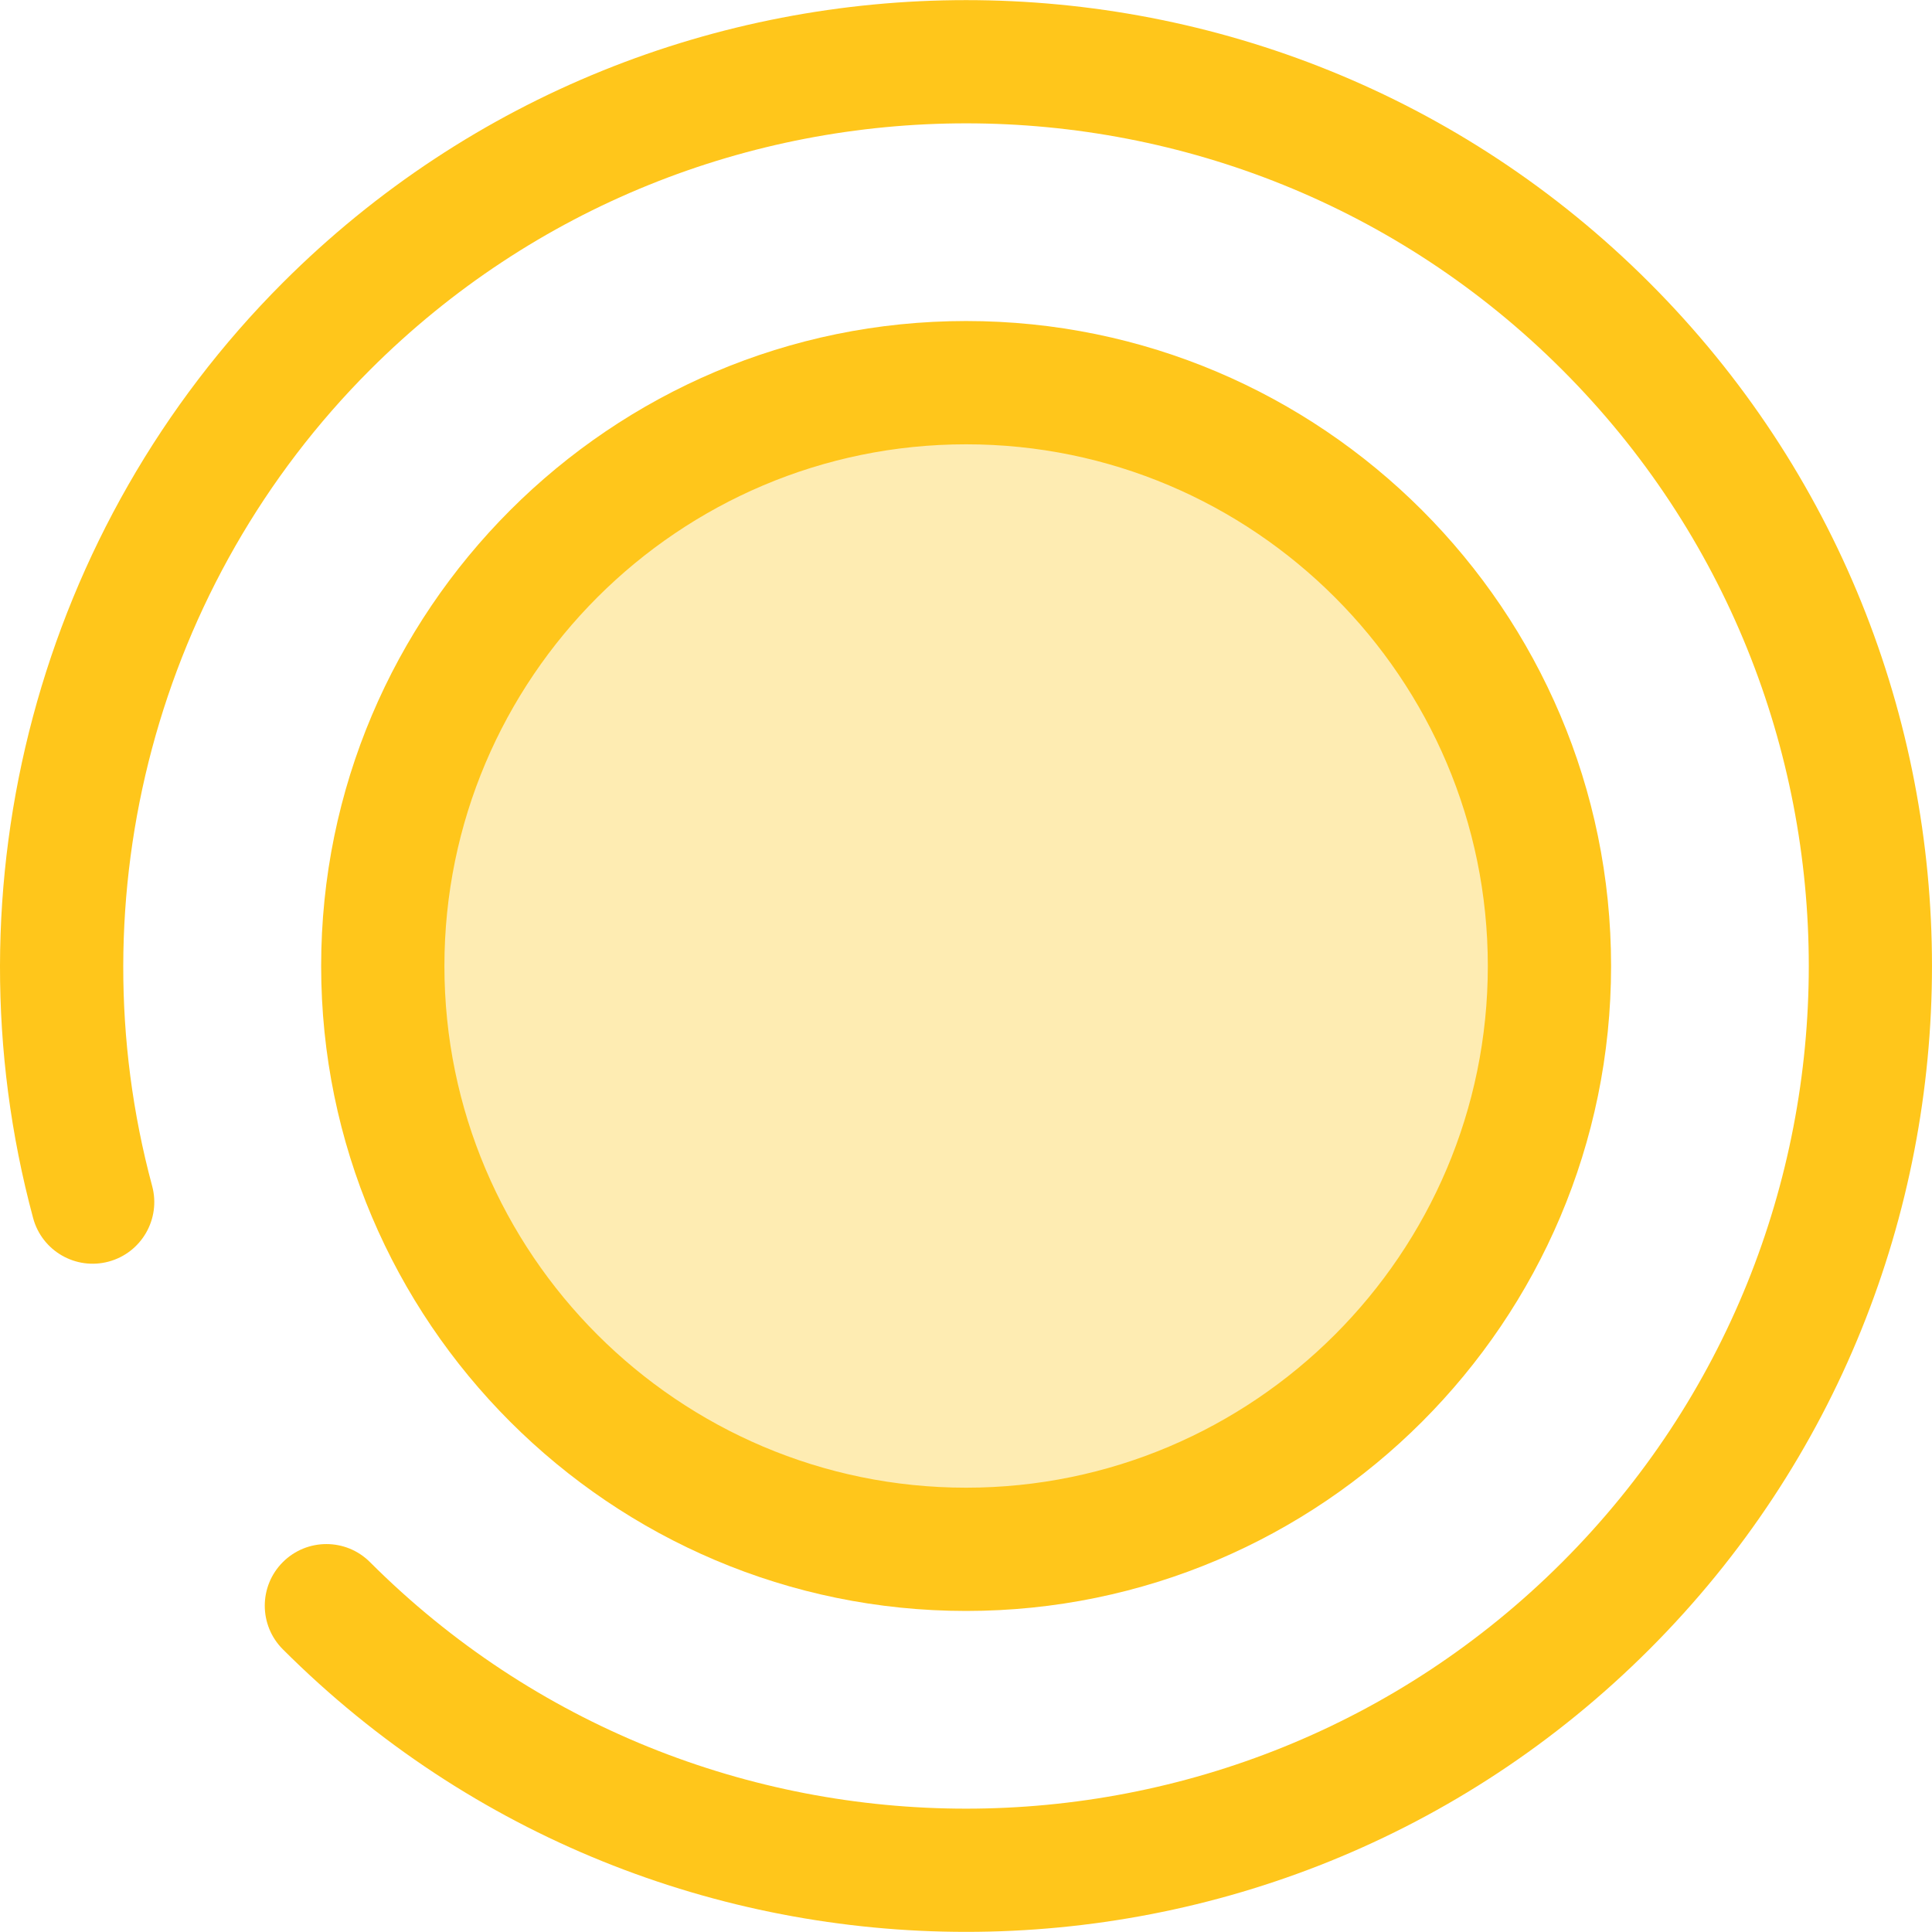 <?xml version="1.0" encoding="UTF-8"?>
<svg width="75px" height="75px" viewBox="0 0 75 75" version="1.1" xmlns="http://www.w3.org/2000/svg" xmlns:xlink="http://www.w3.org/1999/xlink">
    <!-- Generator: Sketch 64 (93537) - https://sketch.com -->
    <title>icon-yellow</title>
    <desc>Created with Sketch.</desc>
    <g id="Page-1" stroke="none" stroke-width="1" fill="none" fill-rule="evenodd">
        <g id="icon-yellow" fill-rule="nonzero">
            <path d="M37.505,74.995 C27.899,74.995 18.292,71.338 10.979,64.025 C10.045,63.091 10.045,61.576 10.979,60.642 C11.914,59.707 13.429,59.707 14.363,60.642 C27.123,73.402 47.886,73.402 60.647,60.642 C73.407,47.881 73.407,27.119 60.647,14.358 C47.887,1.598 27.124,1.598 14.364,14.358 C6.108,22.614 2.867,34.755 5.907,46.042 C6.25,47.318 5.494,48.631 4.218,48.975 C2.943,49.318 1.629,48.562 1.286,47.286 C-2.198,34.351 1.517,20.437 10.979,10.974 C25.606,-3.652 49.404,-3.652 64.03,10.974 C78.656,25.601 78.656,49.399 64.03,64.025 C56.717,71.338 47.111,74.995 37.505,74.995 Z" id="Path" fill="#FFC61B"></path>
            <circle id="Oval" fill-opacity="0.634" fill="#FEE187" cx="37.506" cy="37.501" r="22.646"></circle>
            <path d="M37.505,62.537 C23.699,62.537 12.467,51.305 12.467,37.5 C12.467,23.694 23.699,12.462 37.505,12.462 C51.31,12.462 62.542,23.694 62.542,37.5 C62.542,51.305 51.31,62.537 37.505,62.537 Z M37.505,17.248 C26.338,17.248 17.252,26.333 17.252,37.5 C17.252,48.667 26.338,57.752 37.505,57.752 C48.672,57.752 57.757,48.667 57.757,37.5 C57.757,26.333 48.672,17.248 37.505,17.248 Z" id="Shape" fill="#FFC61B"></path>
        </g>
    </g>
</svg>
